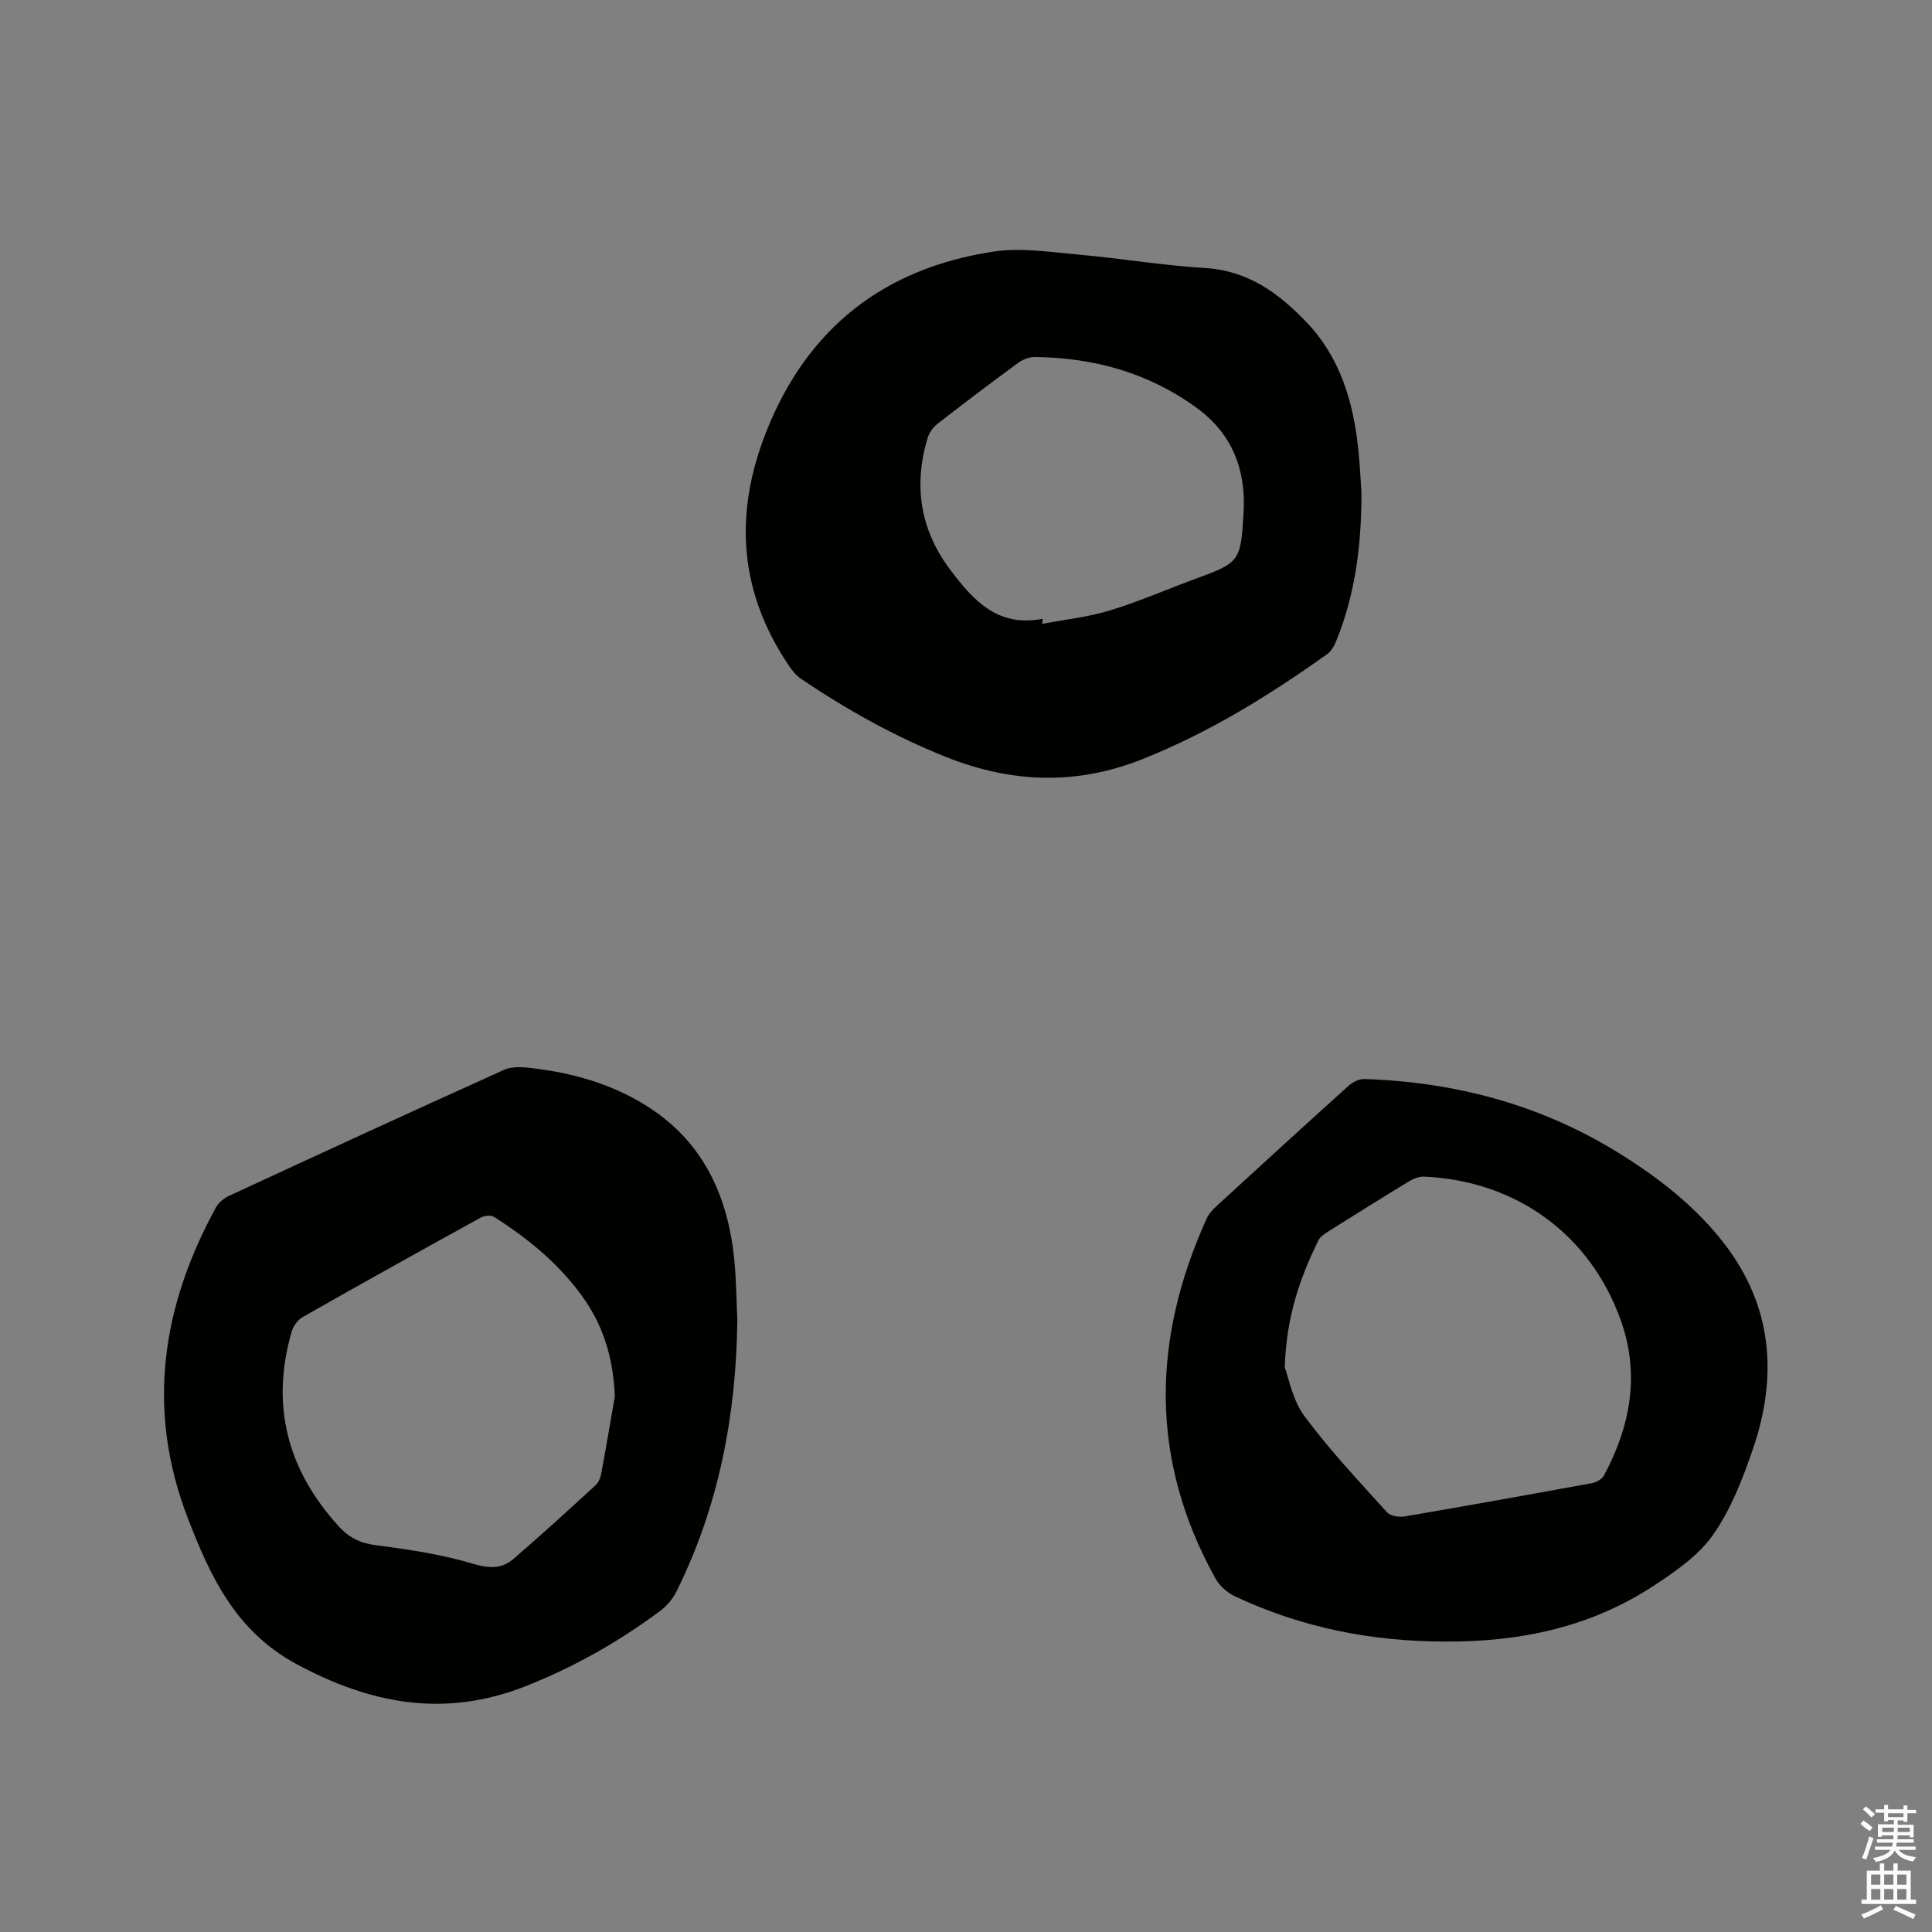 <svg enable-background="new 0 0 400 400" viewBox="0 0 400 400" xmlns="http://www.w3.org/2000/svg"><rect x="0" y="0" width="400" height="400" fill="#808080" stroke="none"/><path d="m385.2 377.6.6-.7c.6.4 1.3.9 1.9 1.5l-.6.7c-.8-.5-1.4-1-1.9-1.5zm.3 7.1c.6-1.4 1.1-2.9 1.5-4.5.3.1.6.3.9.4-.5 1.4-1 2.9-1.5 4.4zm.2-10.1.6-.6c.7.5 1.3 1.1 1.9 1.6l-.7.7c-.6-.6-1.2-1.2-1.8-1.7zm8.4-.8h.8v.9h1.8v.7h-1.8v1.8h-.8v-.3h-1.2v.9h3.3v2.6h-.8v-.4h-2.5c0 .3 0 .6-.1.8h3.4v.7h-3.5c0 .3-.1.6-.1.8h4v.7h-3.5c.7.9 1.9 1.3 3.6 1.5-.2.2-.4.5-.6.9-1.9-.3-3.2-1.1-3.8-2.3-.5 1.1-1.8 2-3.9 2.4-.2-.3-.4-.5-.6-.8 1.9-.4 3.1-.9 3.6-1.7h-3.2v-.7h3.5c.1-.2.1-.5.2-.8h-3.3v-.7h3.4c0-.2 0-.5 0-.8h-2.4v.3h-.8v-2.6h3.3v-.9h-1.2v.3h-.8v-1.8h-1.8v-.7h1.8v-.9h.8v.9h3.2zm-4.4 5.5h2.4c0-.3 0-.6 0-.9h-2.4zm1.2-3.1h3.2v-.8h-3.2zm4.4 2.2h-2.4v.9h2.5v-.9z" fill="#fcfafa"/><path d="m389.2 385.8h.9v1.5h1.9v-1.5h.9v1.5h2.7v6h1.1v.9h-11.3v-.9h1.1v-6h2.7zm.2 8.7.5.8c-1.2.6-2.5 1.3-4 1.9-.2-.3-.3-.6-.6-.8 1.6-.6 3-1.3 4.1-1.9zm-2-4.3h1.9v-2.1h-1.9zm0 3.1h1.9v-2.2h-1.9zm2.7-3.1h1.9v-2.1h-1.9zm0 3.1h1.9v-2.2h-1.9zm2.4 1.3c1.4.6 2.7 1.2 4.1 1.8l-.5.9c-1.5-.7-2.8-1.4-4.1-1.9zm2.2-6.5h-1.9v2.1h1.9zm-1.9 5.2h1.9v-2.2h-1.9z" fill="#fcfafa"/><g fill="#010100"><path d="m152.66 273.25c-.23 19.65-3.8 38.55-12.61 56.26-.76 1.53-2 2.99-3.36 4.01-8.62 6.41-17.89 11.66-27.92 15.61-16.69 6.57-32.06 3.71-47.51-4.67-12.54-6.81-17.79-18.21-22.44-30.31-8.57-22.32-5.34-43.69 5.92-64.22.55-1.01 1.7-1.89 2.78-2.39 18.93-8.76 37.87-17.5 56.89-26.06 1.74-.78 4.11-.54 6.13-.29 8.06.99 15.78 3.17 22.78 7.43 11.95 7.27 17.29 18.49 18.68 31.93.44 4.21.45 8.46.66 12.7zm-25.36 15.84c-.31-7.28-2.08-13.91-6.18-19.88-4.95-7.21-11.55-12.62-18.83-17.27-.65-.41-2.03-.26-2.78.16-12.33 6.79-24.62 13.64-36.86 20.59-1.02.58-1.95 1.9-2.28 3.06-4.38 15.24-.88 28.57 9.75 40.25 2.23 2.45 4.56 3.52 7.83 3.94 6.69.86 13.44 1.87 19.88 3.79 3.37 1.01 6.01 1.15 8.48-.98 5.77-4.96 11.39-10.1 17-15.25.64-.58 1.03-1.62 1.19-2.51.98-5.29 1.87-10.6 2.8-15.9z"/><path d="m281.88 102.12c-.01 11.57-1.47 21.26-5.2 30.53-.41 1.03-1.04 2.17-1.91 2.78-12.01 8.57-24.48 16.27-38.29 21.76-13.68 5.44-27.05 4.92-40.52-.43-10.68-4.25-20.64-9.82-30.14-16.23-1.01-.68-1.83-1.73-2.52-2.76-10.31-15.28-11.39-31.4-4.65-48.4 8.53-21.51 24.39-33.82 46.97-37.27 5.72-.88 11.78.09 17.65.61 8.76.77 17.46 2.26 26.23 2.78 8.89.53 15.27 5.23 20.99 11.21 6.9 7.21 9.64 16.28 10.69 25.95.4 3.68.55 7.39.7 9.47zm-65.99 25.99c-.04.35-.09.71-.13 1.06 4.65-.89 9.41-1.39 13.92-2.75 5.86-1.77 11.51-4.24 17.26-6.37 9.77-3.6 9.91-3.58 10.53-13.89.53-8.8-2.31-16.3-9.62-21.65-10-7.32-21.38-10.48-33.65-10.59-1.16-.01-2.49.54-3.45 1.24-5.64 4.14-11.22 8.35-16.73 12.65-.91.71-1.68 1.87-2.01 2.98-2.9 9.87-1.5 18.94 4.82 27.3 4.8 6.36 9.84 11.83 19.06 10.02z"/><path d="m299.03 339.86c-15.14-.01-29.68-2.91-43.41-9.39-1.58-.75-3.16-2.19-4-3.71-13.58-24.47-13.17-49.34-1.81-74.43.46-1.02 1.3-1.93 2.14-2.7 9.06-8.31 18.14-16.61 27.27-24.84.84-.75 2.17-1.42 3.24-1.39 18.76.61 36.41 5.28 52.46 15.18 8.33 5.14 16.08 11.12 22.1 18.94 9.99 12.98 11.05 27.43 5.91 42.46-2.11 6.17-4.55 12.5-8.25 17.77-3.03 4.33-7.85 7.65-12.39 10.62-13.08 8.58-27.78 11.62-43.26 11.49zm-33.04-56.78c.8 2.08 1.58 6.74 4.08 10.12 5.2 7.02 11.25 13.42 17.11 19.92.7.78 2.52 1.03 3.7.83 12.93-2.2 25.84-4.52 38.74-6.89.9-.17 2.05-.81 2.46-1.57 5.47-10.21 7.49-20.89 3.5-32.1-6.32-17.77-21.62-28.92-40.69-29.78-1.05-.05-2.26.42-3.19.99-5.61 3.4-11.17 6.88-16.72 10.38-.78.49-1.68 1.09-2.05 1.86-3.66 7.57-6.57 15.36-6.94 26.24z"/></g></svg>